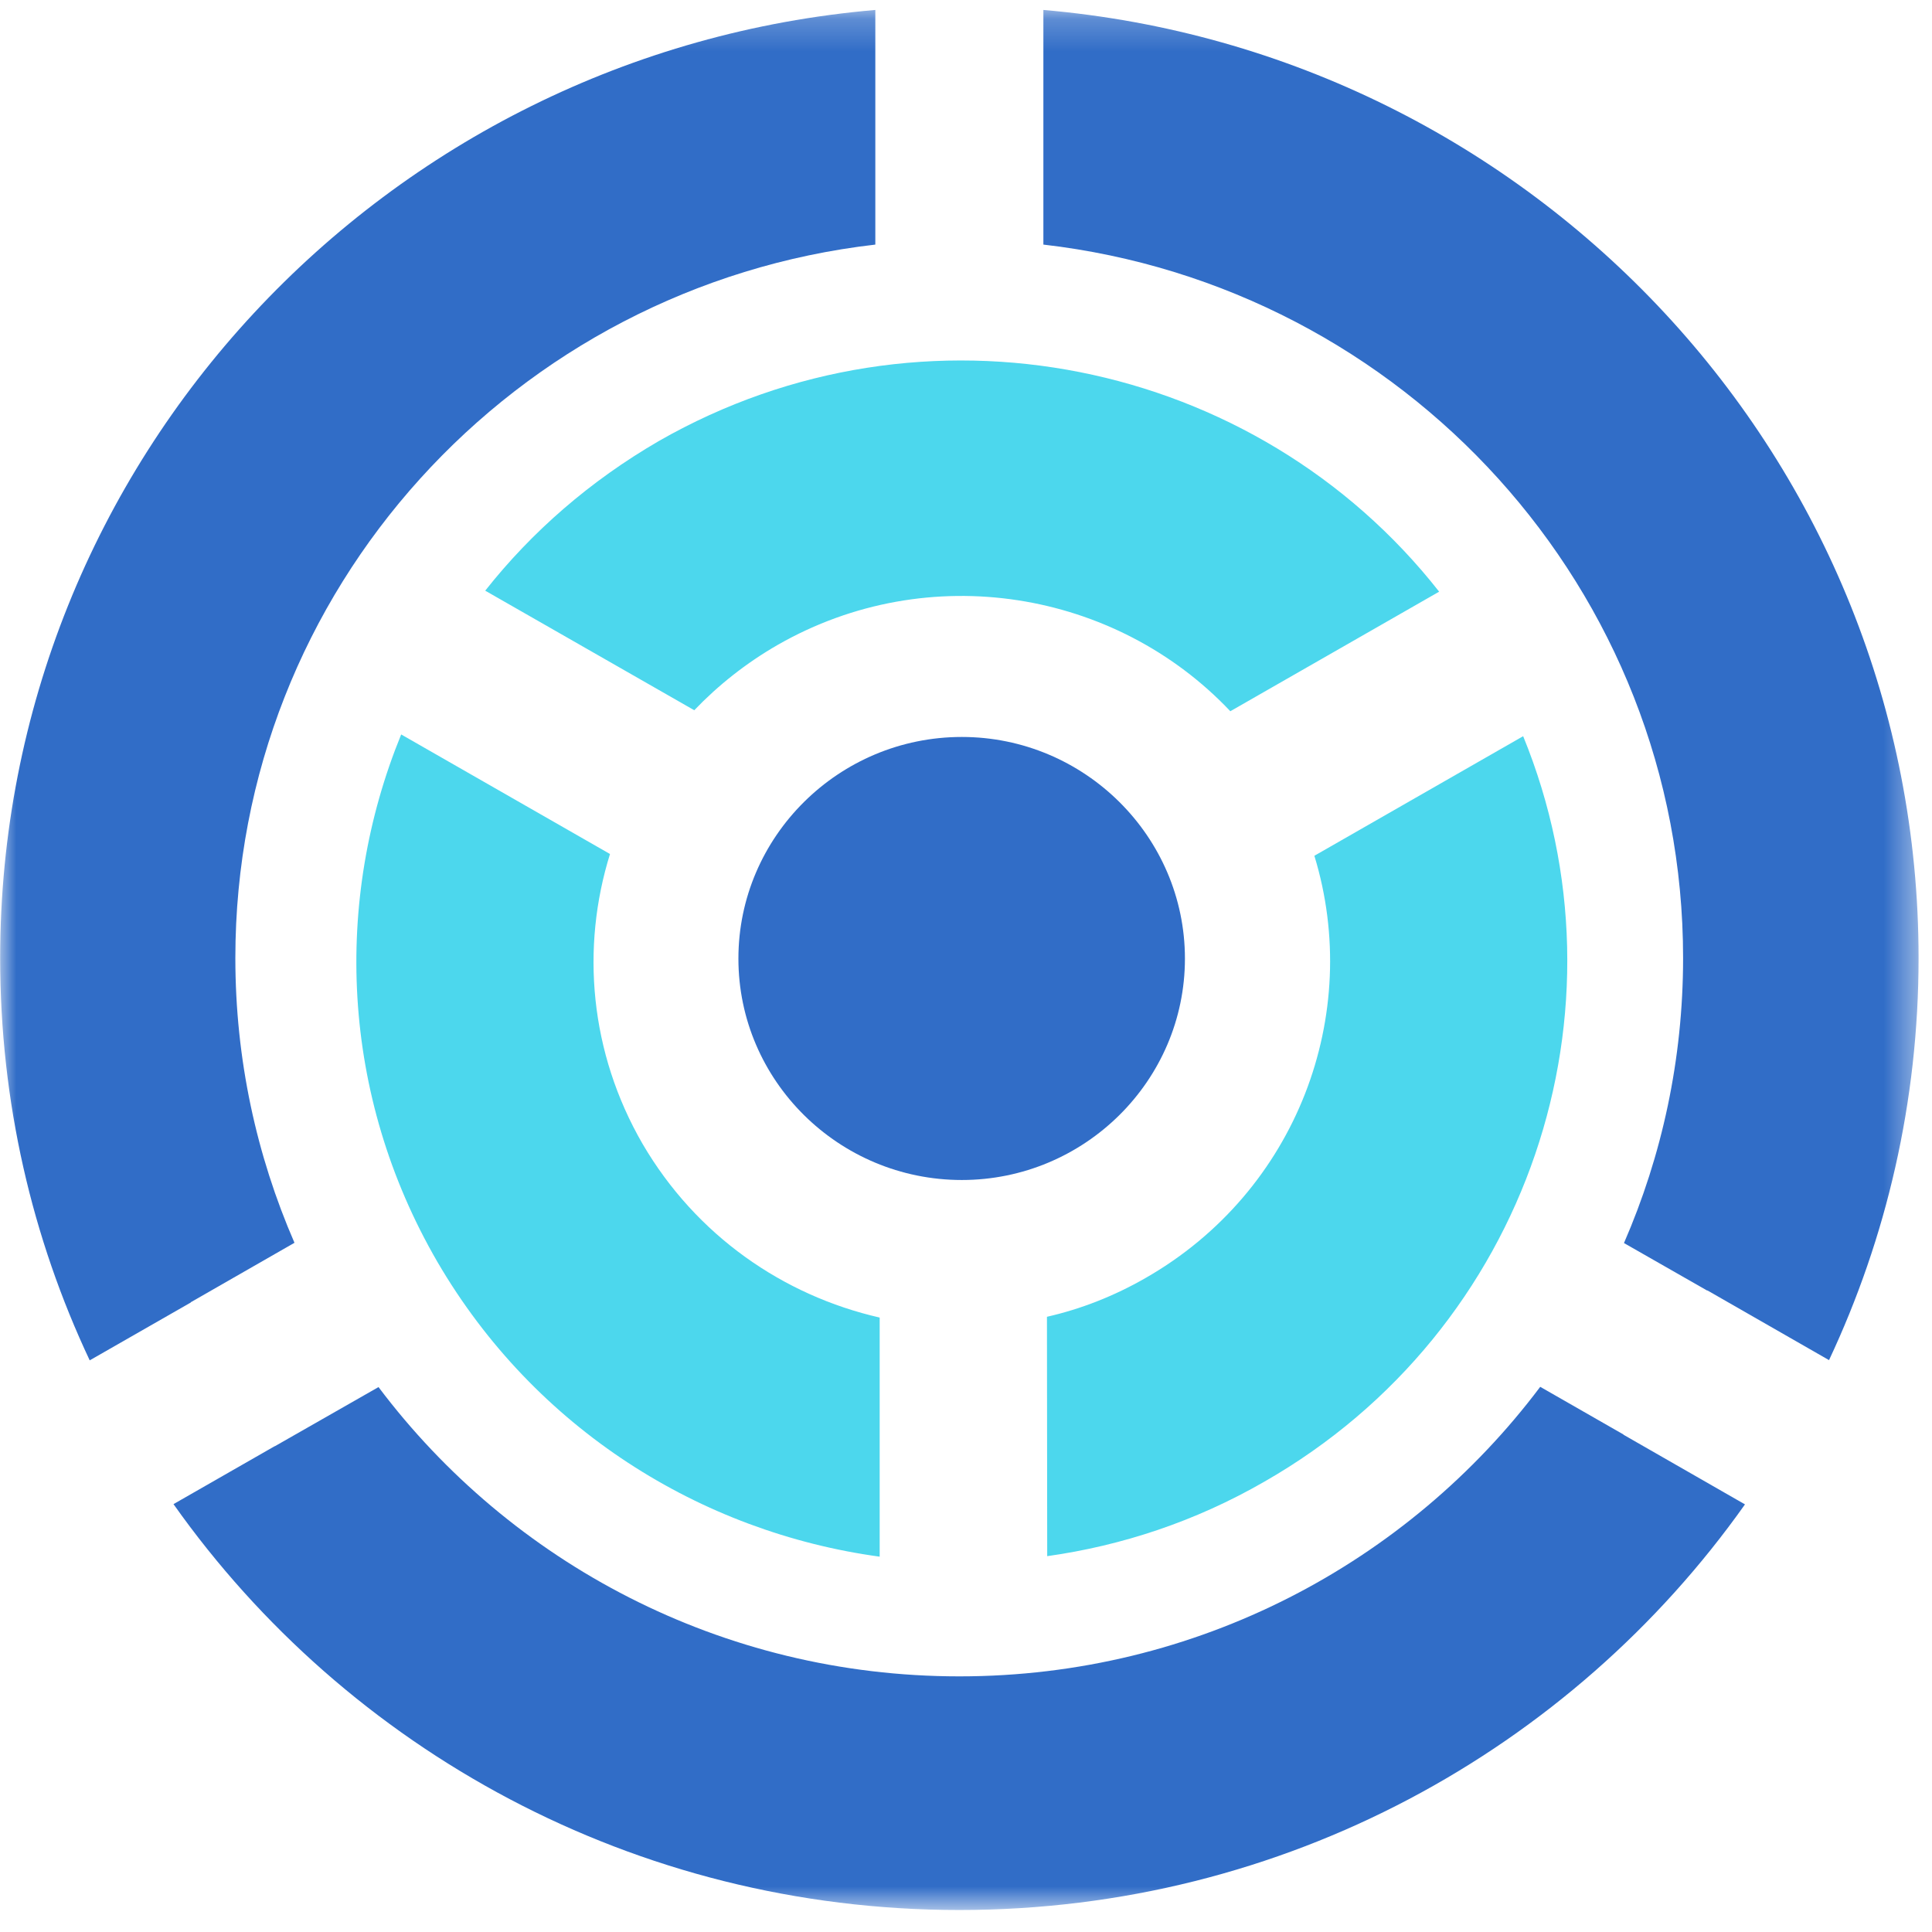 <?xml version="1.0" encoding="UTF-8"?>
<svg width="60px" height="60px" viewBox="0 0 60 60" version="1.1" xmlns="http://www.w3.org/2000/svg" xmlns:xlink="http://www.w3.org/1999/xlink">
    <!-- Generator: Sketch 55.2 (78181) - https://sketchapp.com -->
    <title>Group 8</title>
    <desc>Created with Sketch.</desc>
    <defs>
        <polygon id="path-1" points="0.005 0.219 59.583 0.219 59.583 59.225 0.005 59.225"></polygon>
    </defs>
    <g id="Home" stroke="none" stroke-width="1" fill="none" fill-rule="evenodd">
        <g transform="translate(-1270, -4527)" id="We-raise-the-bar-in-security-for-cyber-physical-systems">
            <g transform="translate(93, 4144)">
                <g id="Zero-trust" transform="translate(1077, 383)">
                    <g id="Group-8" transform="translate(100, 0)">
                        <g id="Group-3" transform="translate(0, 0.09)">
                            <mask id="mask-2" fill="white">
                                <use xlink:href="#path-1"></use>
                            </mask>
                            <g id="Clip-2"></g>
                            <path d="M32.403,0.219 C47.63,1.529 59.583,14.212 59.583,29.661 C59.583,34.126 58.583,38.359 56.802,42.15 L53.028,39.987 L53.013,39.987 L50.434,38.514 C51.614,35.801 52.27,32.809 52.27,29.661 C52.27,18.219 43.591,8.793 32.403,7.506 L32.403,0.219 Z M2.786,42.157 C0.997,38.359 0.005,34.134 0.005,29.661 C0.005,14.212 11.95,1.529 27.184,0.219 L27.184,7.506 C15.989,8.793 7.309,18.219 7.309,29.661 C7.309,32.809 7.966,35.793 9.145,38.506 L5.927,40.351 L5.927,40.359 L2.786,42.157 Z M29.794,59.227 C19.7,59.227 10.778,54.243 5.388,46.622 L8.528,44.824 L8.536,44.824 L11.755,42.987 C15.856,48.436 22.403,51.971 29.794,51.971 C37.177,51.971 43.731,48.436 47.833,42.979 L50.419,44.46 L50.419,44.467 L54.192,46.63 C48.802,54.243 39.888,59.227 29.794,59.227 L29.794,59.227 Z" id="Fill-1" fill="#316DC7" mask="url(#mask-2)"></path>
                        </g>
                        <path d="M44.694,18.375 C39.014,11.142 28.694,8.987 20.467,13.693 C18.327,14.933 16.514,16.514 15.069,18.344 L21.561,22.057 C22.303,21.282 23.17,20.592 24.155,20.026 C28.842,17.344 34.655,18.328 38.209,22.088 L44.694,18.375 Z M32.522,48.328 C34.834,48.003 37.123,47.251 39.272,46.011 C47.498,41.305 50.772,31.352 47.303,22.863 L40.819,26.577 C42.327,31.507 40.28,36.995 35.584,39.685 C34.6,40.251 33.569,40.654 32.514,40.894 L32.522,48.328 Z M13.584,39.189 C16.608,44.375 21.764,47.584 27.319,48.344 L27.319,40.918 C24.327,40.235 21.623,38.375 19.959,35.53 C18.311,32.685 18.038,29.429 18.944,26.522 L12.459,22.809 C10.35,27.964 10.569,33.995 13.584,39.189 L13.584,39.189 Z" id="Fill-4" fill="#4CD7ED"></path>
                        <path d="M29.87,36.646 C33.682,36.646 36.799,33.561 36.799,29.77 C36.799,25.98 33.682,22.887 29.87,22.887 C26.049,22.887 22.932,25.98 22.932,29.77 C22.932,33.561 26.049,36.646 29.87,36.646" id="Fill-6" fill="#316DC7"></path>
                    </g>
                </g>
            </g>
        </g>
    </g>
</svg>